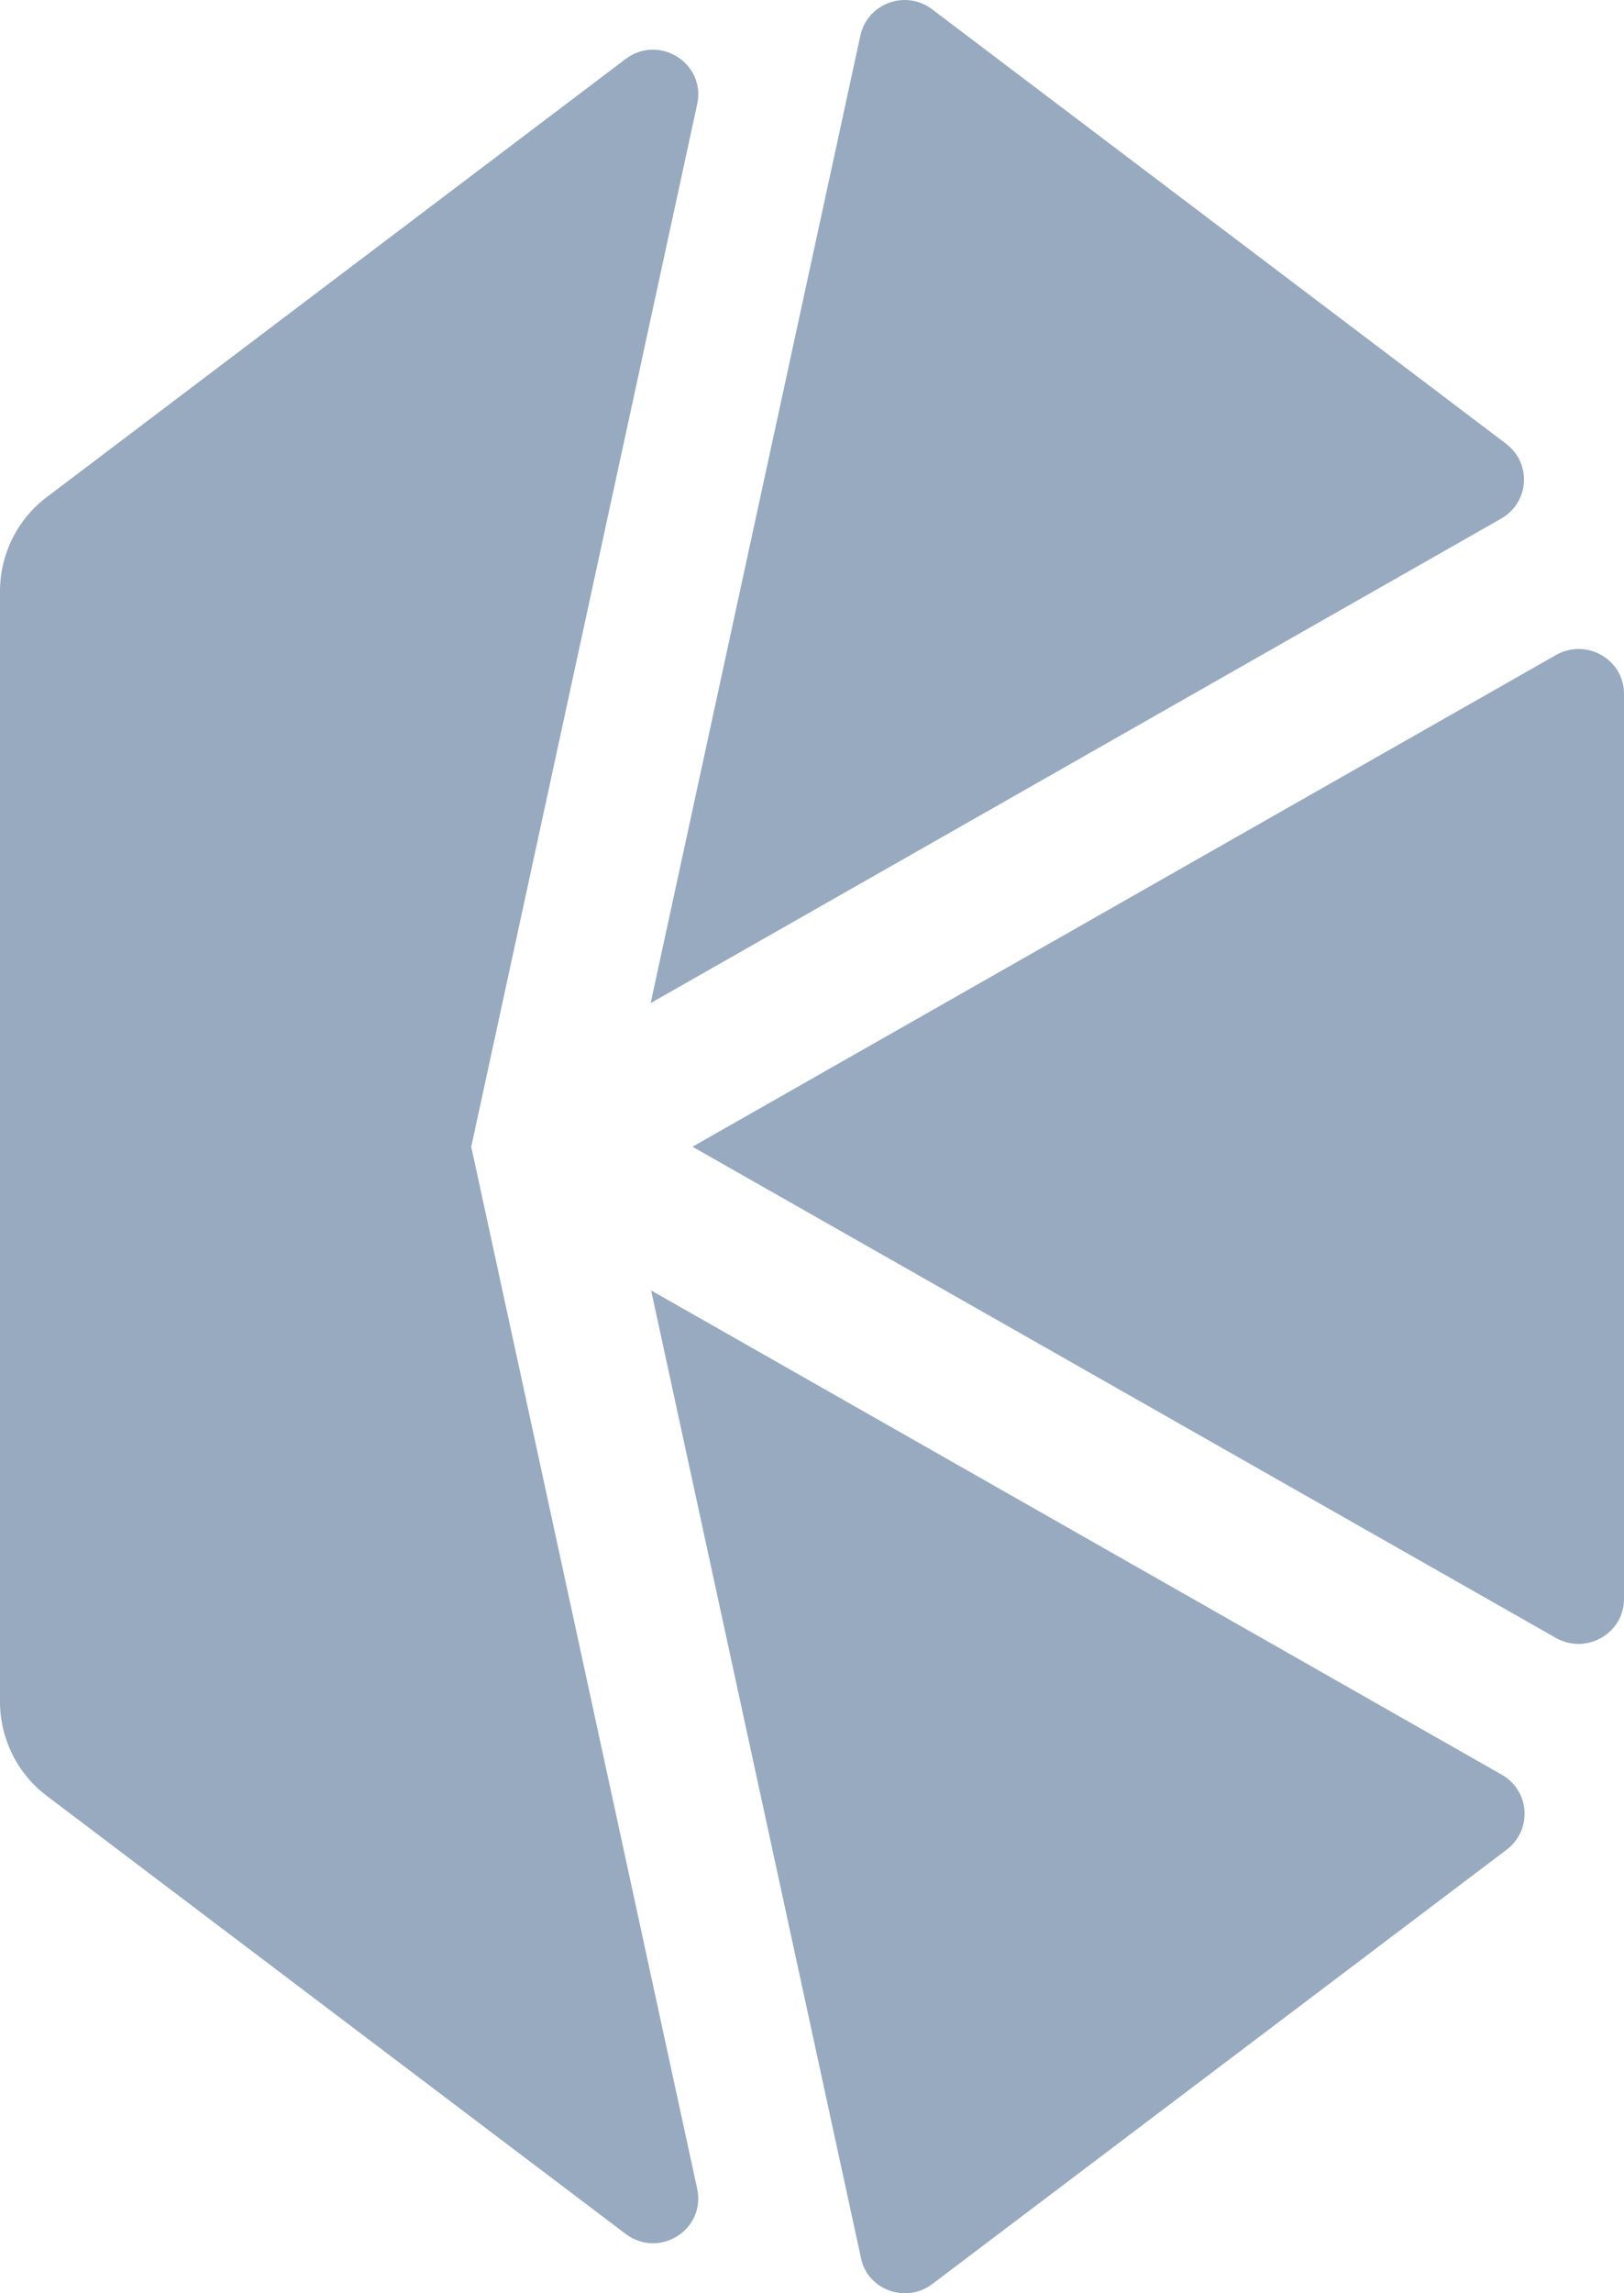 <svg xmlns="http://www.w3.org/2000/svg" xmlns:xlink="http://www.w3.org/1999/xlink" width="17" height="24" version="1.1" viewBox="0 0 17 24"><title>Combined Shape</title><desc>Created with Sketch.</desc><g id="KyberSwap.com-" fill="none" fill-rule="evenodd" stroke="none" stroke-width="1"><g id="M_landingpage1" fill="#97AABF" fill-rule="nonzero" transform="translate(-50, -781)"><path id="Combined-Shape" d="M57.249,793.001 L66.288,787.855 C66.606,787.676 67,787.899 67,788.262 L67,797.735 C67,798.093 66.606,798.321 66.288,798.142 L57.249,793.001 Z M65.768,785.646 C66.036,785.852 66.009,786.26 65.713,786.428 L56.811,791.498 L59.006,781.374 C59.078,781.038 59.477,780.886 59.757,781.097 L65.768,785.646 Z M59.757,804.905 C59.483,805.111 59.078,804.965 59.012,804.628 L56.816,794.505 L65.724,799.575 C66.014,799.743 66.042,800.15 65.774,800.356 L59.757,804.905 Z M54.933,793.001 L57.298,803.906 C57.391,804.335 56.899,804.644 56.548,804.378 L50.493,799.797 C50.181,799.564 50,799.195 50,798.809 L50,787.188 C50,786.802 50.181,786.433 50.493,786.2 L56.548,781.618 C56.899,781.353 57.391,781.662 57.298,782.091 L54.933,793.001 Z"/></g></g></svg>